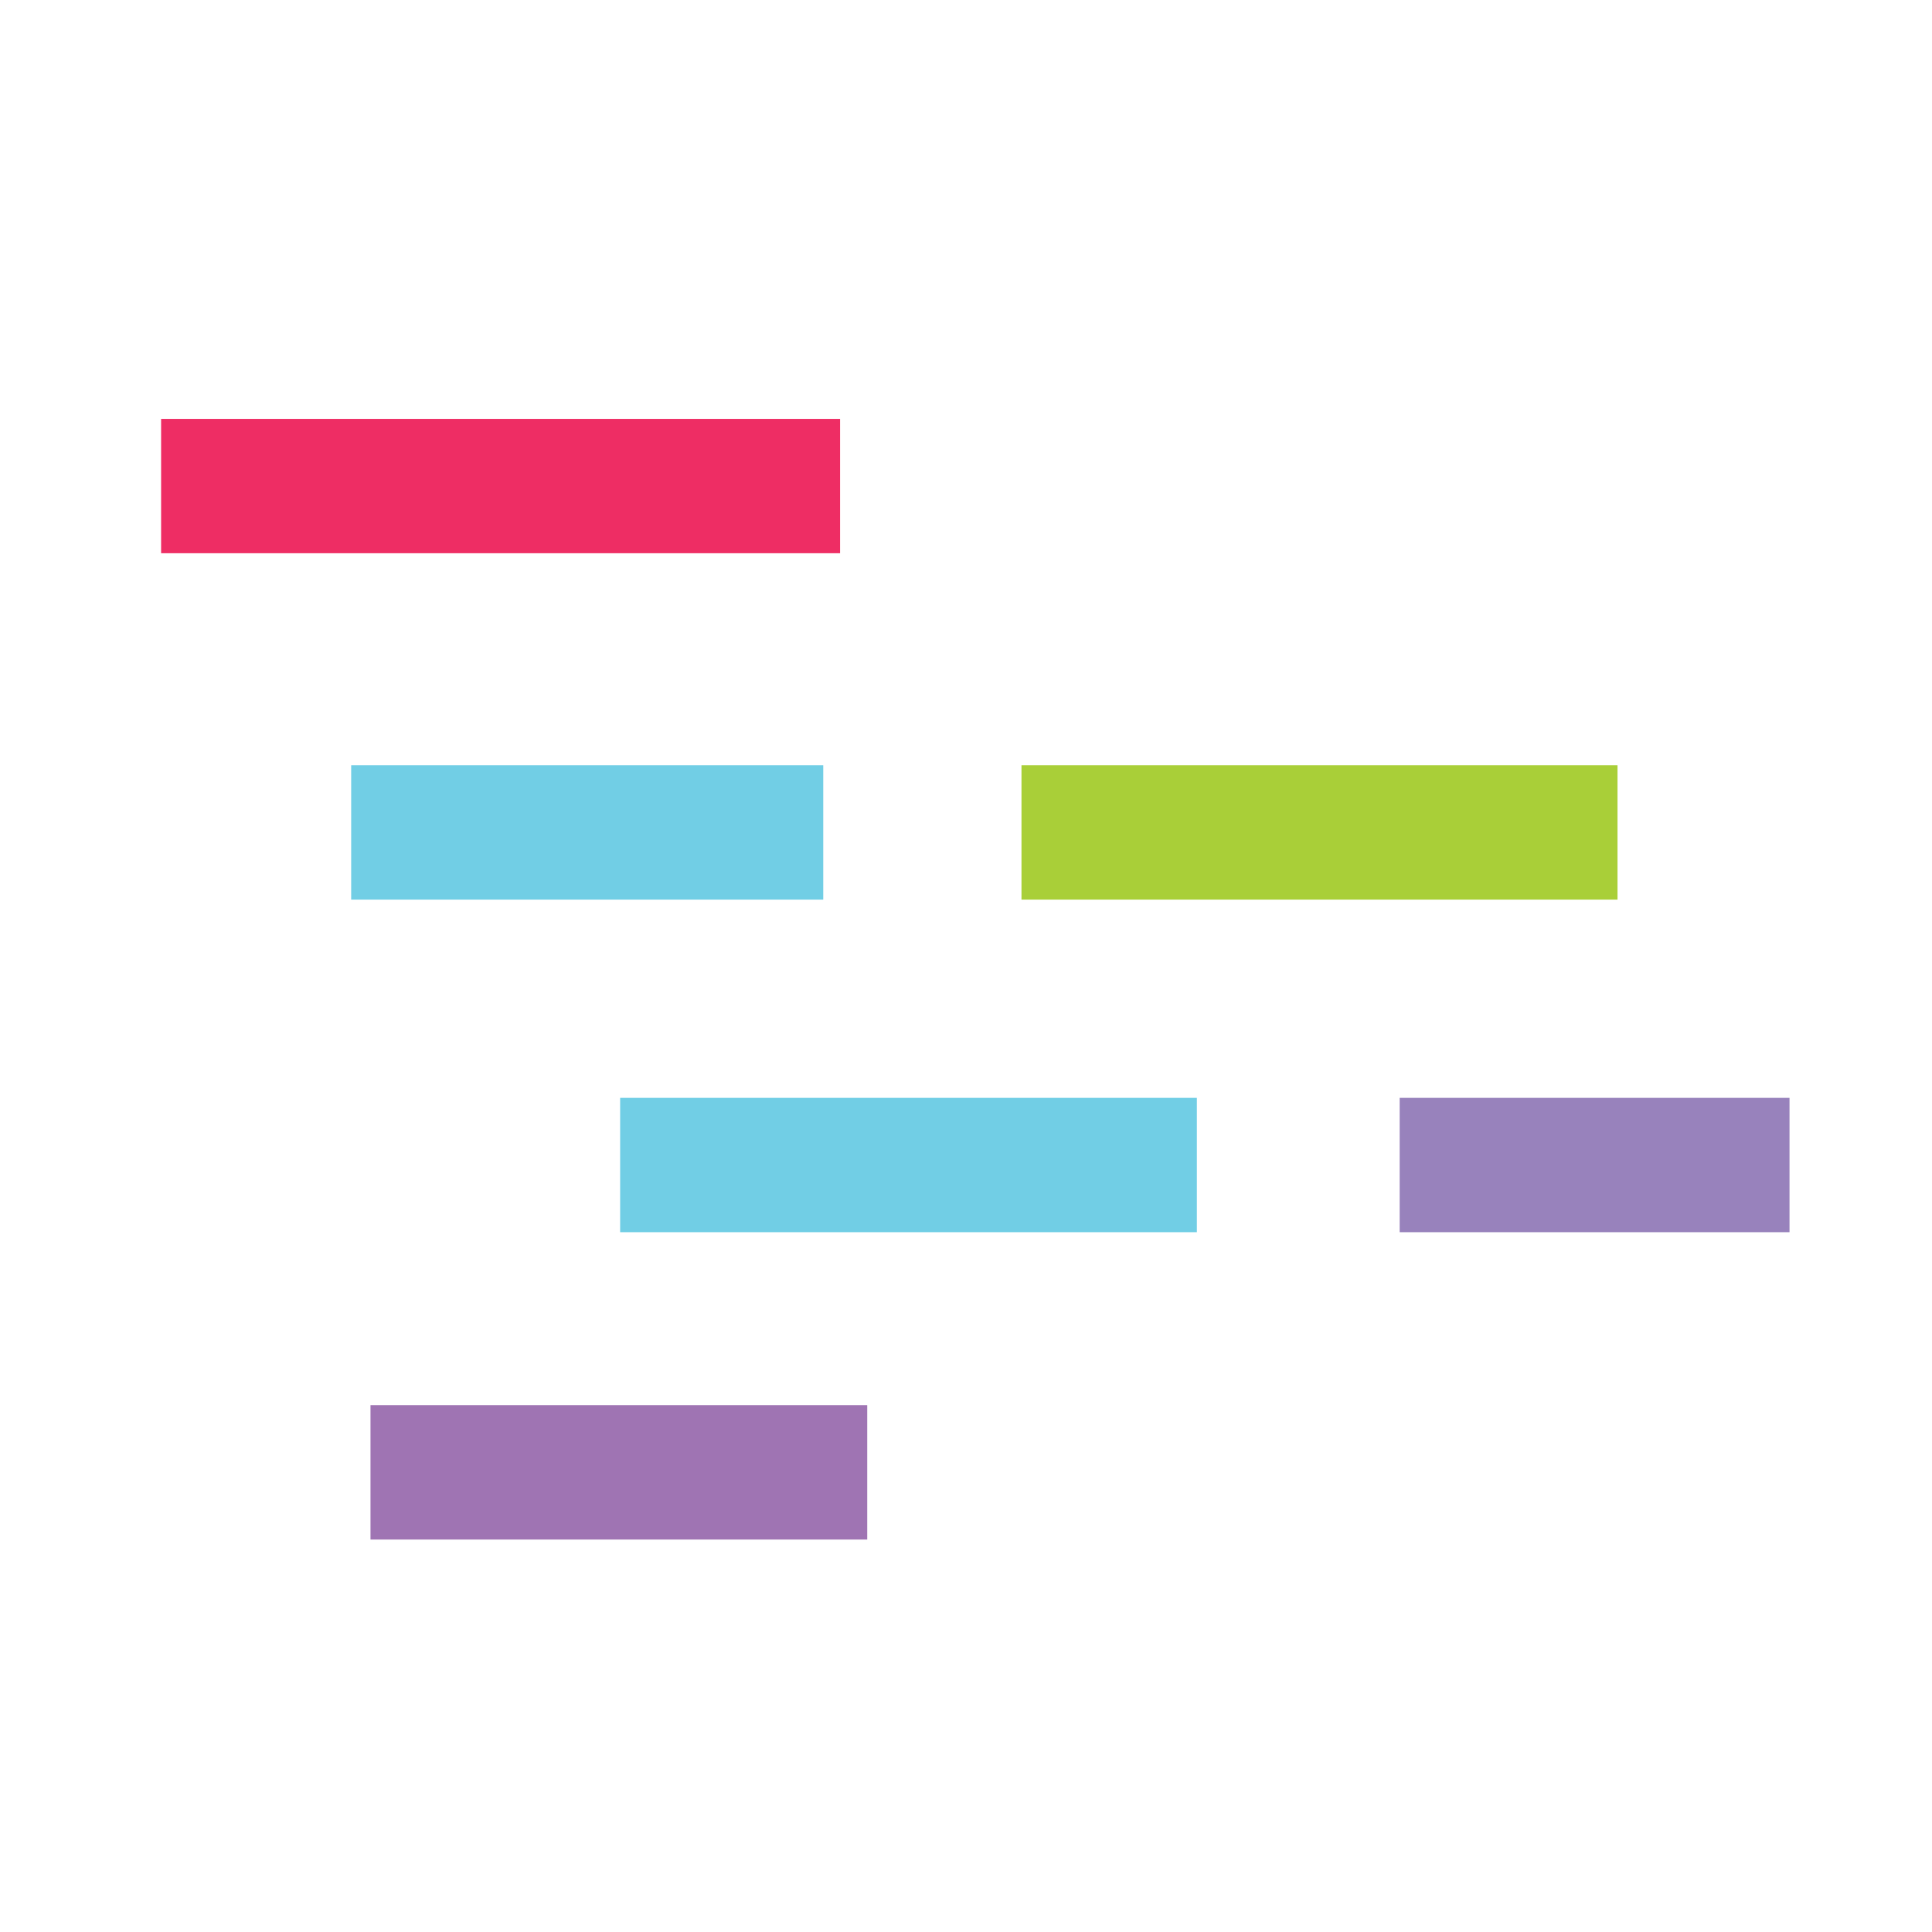 <?xml version="1.0" encoding="utf-8"?>
<!-- Generator: Adobe Illustrator 16.0.0, SVG Export Plug-In . SVG Version: 6.00 Build 0)  -->
<!DOCTYPE svg PUBLIC "-//W3C//DTD SVG 1.1//EN" "http://www.w3.org/Graphics/SVG/1.1/DTD/svg11.dtd">
<svg version="1.1" id="Layer_1" xmlns="http://www.w3.org/2000/svg" xmlns:xlink="http://www.w3.org/1999/xlink" x="0px" y="0px"
	 width="60px" height="60px" viewBox="0 0 60 60" enable-background="new 0 0 60 60" xml:space="preserve">
<g>
	<rect x="31.723" y="23.766" fill="#A9CF38" width="18.51" height="4.172"/>
	<rect x="10.906" y="23.766" fill="#71CEE5" width="14.661" height="4.172"/>
	<rect x="19.259" y="34.095" fill="#71CEE5" width="17.911" height="4.172"/>
	<rect x="11.506" y="43.638" fill="#9F74B3" width="15.427" height="4.174"/>
	<rect x="5.003" y="13.009" fill="#EE2D64" width="21.087" height="4.172"/>
	<rect x="43.468" y="34.095" fill="#9882BC" width="12.107" height="4.172"/>
</g>
</svg>
